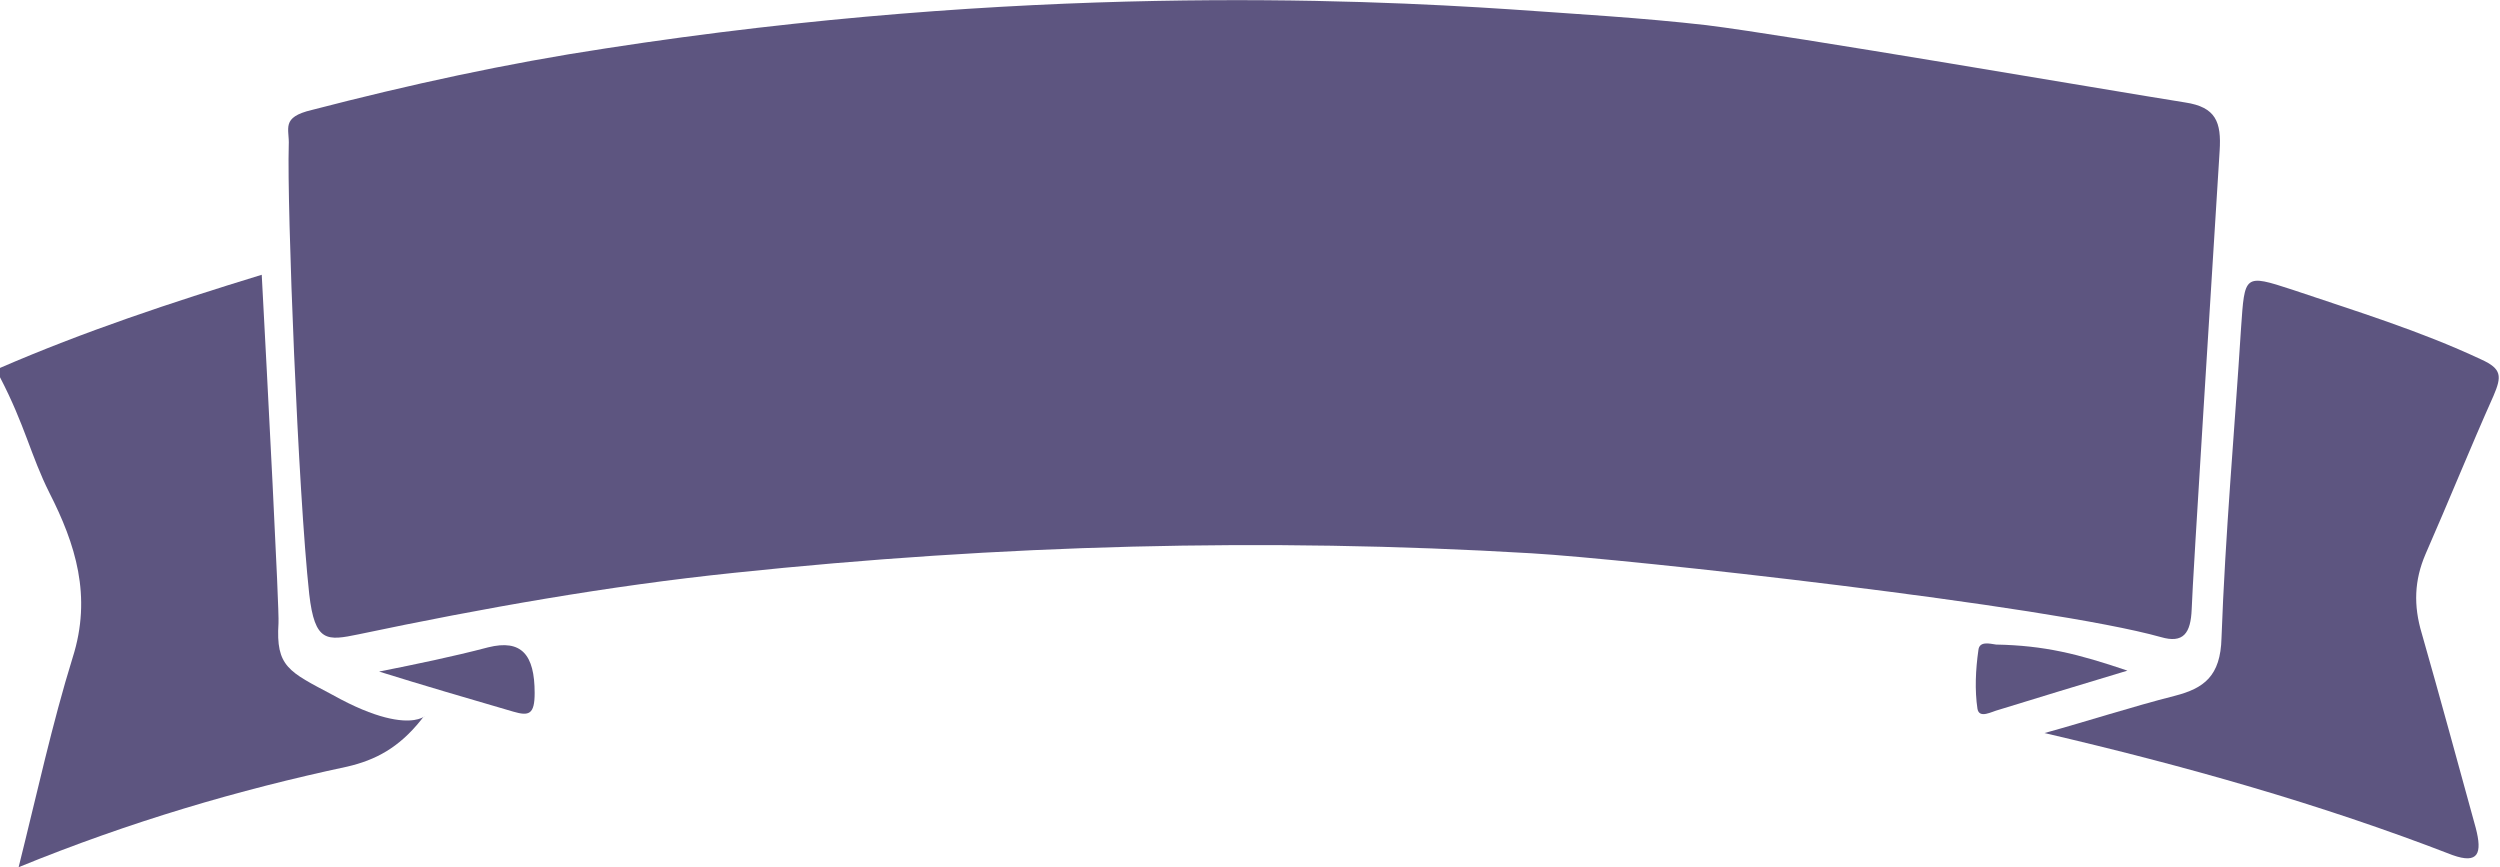 <?xml version="1.0" encoding="utf-8"?>
<!-- Generator: Adobe Illustrator 20.1.0, SVG Export Plug-In . SVG Version: 6.00 Build 0)  -->
<svg version="1.1" id="Layer_1" xmlns="http://www.w3.org/2000/svg" xmlns:xlink="http://www.w3.org/1999/xlink" x="0px" y="0px"
	 width="268.4px" height="93.1px" viewBox="0 0 268.4 93.1" style="enable-background:new 0 0 268.4 93.1;" xml:space="preserve">
<style type="text/css">
	.st0{fill:#5D5580;}
</style>
<g id="UXN0eW_1_">
	<g>
		<g>
			<path class="st0" d="M0,39.5c9-3.9,18.3-7,28.1-10c0.6,11.2,1.9,36.1,1.8,37.4c-0.3,4.7,1.1,5.2,5.8,7.7c9.5,5.3,10.7,1,9.5,2.7
				c-2.4,3-4.9,4.3-7.9,5c-11.7,2.5-23.3,5.9-35.3,10.8c2-8,3.6-15.4,5.8-22.5C9.9,64,8.1,58.4,5.3,52.9c-2-4-2.6-7.2-5.3-12.4
				C0,40.2,0,39.8,0,39.5z"/>
			<path class="st0" d="M162.1,1c7,0.5,14.1,0.9,21.1,1.7c8.9,1.1,43.2,7,51.4,8.3c3.3,0.5,3.9,2.1,3.7,5.2
				c-0.8,13.1-2.9,45.9-3,49.2c-0.1,2.6-0.9,3.7-3.3,3c-12.1-3.4-57.3-8.4-67.6-9c-28.6-1.7-57.1-0.9-85.6,2.1
				c-13.5,1.4-27,3.8-40.3,6.6c-3.4,0.7-4.7,0.9-5.3-4.3C32,52.8,30.8,22.1,31,15.6c0.1-1.8-0.9-3,2.5-3.8C43.9,9.1,54.4,6.8,65,5.2
				C109.6-1.7,145.5-0.1,162.1,1z"/>
			<path class="st0" d="M219.5,78.7c4.7-1.3,9.3-2.8,14-4c3.1-0.8,4.9-2.1,5-6.2c0.4-11.1,1.4-22.2,2.1-33.3
				c0.4-5.7,0.3-5.8,5.5-4.1c6.8,2.3,13.7,4.4,20.3,7.5c2.2,1,2.2,1.8,1.3,3.9c-2.5,5.6-4.8,11.3-7.3,17c-1.2,2.8-1.3,5.5-0.4,8.5
				c2,7,3.9,14,5.8,20.9c0.7,2.7,0.3,3.9-2.5,2.9C249.1,86.3,234.5,82.2,219.5,78.7z"/>
			<path class="st0" d="M40.7,72.1c4-0.8,7.9-1.6,11.7-2.6c3.6-0.9,5,0.8,5,4.9c0,2.3-0.6,2.5-2.3,2C50.3,75,45.5,73.6,40.7,72.1z"
				/>
			<path class="st0" d="M228.4,72c-5.3,1.6-9.6,2.9-13.8,4.2c-0.8,0.2-2.1,1-2.3-0.1c-0.3-2-0.2-4.2,0.1-6.3c0.1-1,1.2-0.7,1.9-0.6
				C219.5,69.3,223.1,70.2,228.4,72z"/>
		</g>
	</g>
</g>
</svg>
